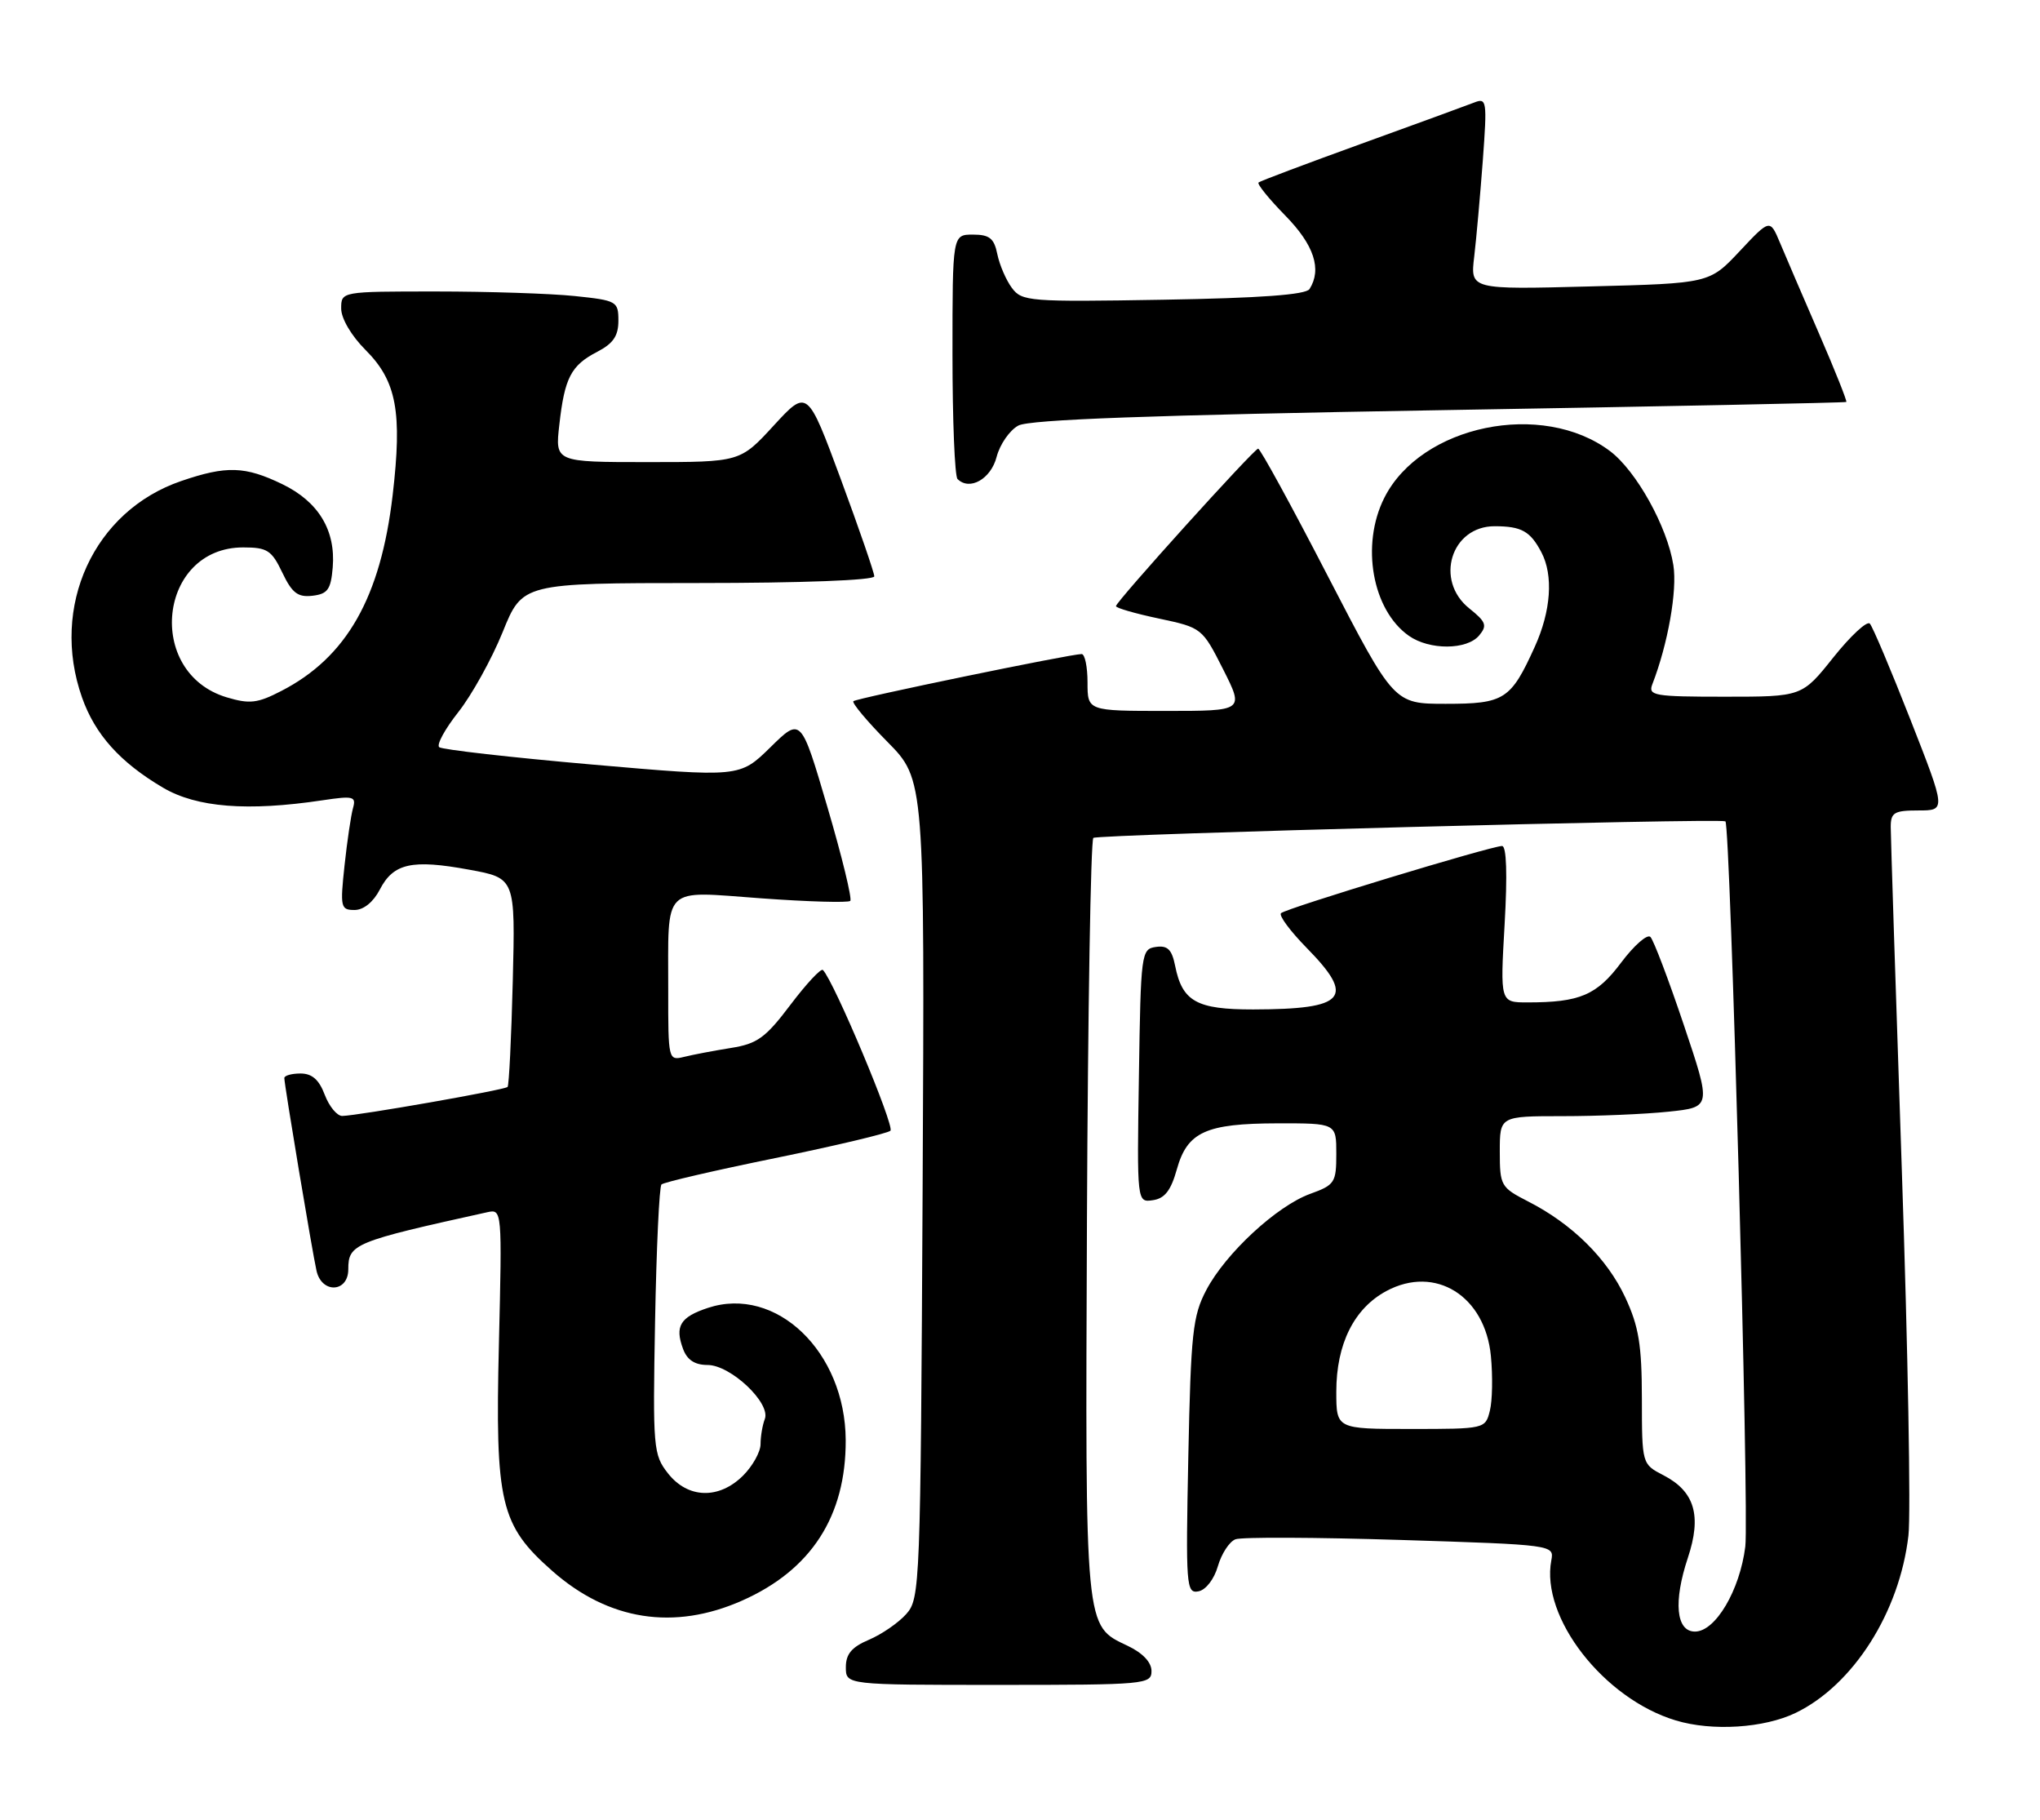 <?xml version="1.0" encoding="UTF-8" standalone="no"?>
<!DOCTYPE svg PUBLIC "-//W3C//DTD SVG 1.1//EN" "http://www.w3.org/Graphics/SVG/1.1/DTD/svg11.dtd" >
<svg xmlns="http://www.w3.org/2000/svg" xmlns:xlink="http://www.w3.org/1999/xlink" version="1.1" viewBox="0 0 287 256">
 <g >
 <path fill="currentColor"
d=" M 252.64 240.93 C 260.73 237.01 267.24 226.78 268.49 216.00 C 268.84 212.97 268.42 189.83 267.56 164.57 C 266.70 139.31 266.00 117.59 266.00 116.32 C 266.00 114.29 266.49 114.00 269.89 114.00 C 273.78 114.00 273.78 114.00 268.78 101.25 C 266.03 94.24 263.46 88.15 263.06 87.72 C 262.67 87.29 260.36 89.43 257.93 92.47 C 253.52 98.00 253.52 98.00 242.65 98.00 C 232.71 98.00 231.84 97.85 232.46 96.25 C 234.65 90.61 235.99 83.05 235.42 79.50 C 234.57 74.09 230.22 66.27 226.53 63.47 C 216.99 56.27 199.90 59.79 194.75 70.03 C 191.42 76.65 193.06 85.83 198.22 89.44 C 201.11 91.47 206.39 91.44 208.10 89.38 C 209.26 87.99 209.07 87.47 206.72 85.59 C 201.78 81.65 204.15 73.99 210.31 74.02 C 214.06 74.03 215.29 74.72 216.85 77.68 C 218.56 80.93 218.21 85.94 215.92 90.98 C 212.55 98.42 211.64 99.00 203.40 99.00 C 196.11 99.00 196.11 99.00 186.80 81.02 C 181.69 71.13 177.28 63.07 177.00 63.11 C 176.36 63.20 157.00 84.63 157.00 85.26 C 157.00 85.52 159.73 86.31 163.06 87.01 C 169.08 88.29 169.14 88.34 172.08 94.15 C 175.03 100.00 175.03 100.00 164.01 100.00 C 153.00 100.00 153.00 100.00 153.00 96.00 C 153.00 93.80 152.63 92.00 152.17 92.00 C 150.59 92.00 120.50 98.21 120.06 98.63 C 119.82 98.86 121.97 101.44 124.85 104.35 C 130.09 109.66 130.09 109.66 129.80 167.22 C 129.51 223.16 129.44 224.86 127.50 227.03 C 126.40 228.27 124.04 229.89 122.25 230.65 C 119.82 231.68 119.00 232.66 119.00 234.51 C 119.00 237.00 119.00 237.00 140.50 237.00 C 161.16 237.00 162.00 236.92 162.00 235.05 C 162.00 233.81 160.76 232.51 158.64 231.50 C 152.58 228.62 152.68 229.65 152.92 171.50 C 153.05 142.35 153.45 118.21 153.82 117.86 C 154.35 117.36 241.74 115.07 242.74 115.53 C 243.43 115.85 246.10 213.02 245.54 217.54 C 244.77 223.70 241.34 229.50 238.46 229.50 C 235.80 229.50 235.40 225.31 237.46 219.12 C 239.43 213.20 238.42 209.79 234.04 207.52 C 231.00 205.95 231.00 205.95 230.99 196.72 C 230.98 189.17 230.56 186.59 228.65 182.49 C 226.10 177.02 221.16 172.14 214.97 168.99 C 211.15 167.03 211.00 166.78 211.00 161.98 C 211.00 157.00 211.00 157.00 219.85 157.00 C 224.72 157.00 231.42 156.72 234.74 156.37 C 240.78 155.74 240.78 155.74 236.89 144.17 C 234.75 137.81 232.64 132.24 232.19 131.79 C 231.75 131.35 229.90 132.97 228.08 135.39 C 224.64 139.99 222.26 141.00 214.90 141.00 C 211.05 141.00 211.05 141.00 211.68 130.00 C 212.08 122.99 211.95 119.00 211.32 119.00 C 209.79 119.00 180.88 127.78 180.22 128.45 C 179.89 128.78 181.51 130.96 183.81 133.31 C 190.74 140.36 189.36 141.96 176.32 141.99 C 168.34 142.00 166.32 140.87 165.32 135.83 C 164.86 133.55 164.26 132.96 162.61 133.20 C 160.56 133.49 160.49 134.04 160.23 151.32 C 159.95 169.15 159.95 169.15 162.20 168.82 C 163.86 168.58 164.73 167.46 165.56 164.50 C 167.03 159.22 169.62 158.03 179.75 158.01 C 188.00 158.00 188.00 158.00 188.00 162.30 C 188.00 166.34 187.78 166.68 184.35 167.92 C 179.63 169.62 172.42 176.30 169.71 181.46 C 167.80 185.08 167.54 187.51 167.18 204.84 C 166.81 223.14 166.88 224.17 168.61 223.84 C 169.65 223.64 170.82 222.12 171.34 220.30 C 171.85 218.55 172.95 216.85 173.81 216.52 C 174.66 216.19 185.10 216.24 197.01 216.61 C 218.56 217.29 218.66 217.31 218.25 219.48 C 216.72 227.50 225.62 238.95 235.76 242.00 C 240.89 243.55 248.20 243.08 252.64 240.93 Z  M 104.39 225.15 C 114.13 220.84 119.02 213.26 118.98 202.57 C 118.92 190.14 109.19 180.80 99.59 183.97 C 95.69 185.26 94.91 186.55 96.10 189.75 C 96.67 191.29 97.75 192.00 99.54 192.00 C 102.79 192.00 108.46 197.36 107.60 199.60 C 107.27 200.46 107.00 202.05 107.00 203.13 C 107.00 204.21 105.90 206.20 104.55 207.55 C 101.16 210.93 96.78 210.81 93.98 207.25 C 91.91 204.62 91.83 203.72 92.16 185.83 C 92.35 175.57 92.75 166.91 93.06 166.61 C 93.37 166.30 100.57 164.63 109.06 162.90 C 117.55 161.16 124.85 159.43 125.27 159.05 C 125.92 158.47 117.31 137.97 115.77 136.44 C 115.50 136.17 113.45 138.37 111.21 141.33 C 107.70 145.98 106.55 146.82 102.82 147.41 C 100.45 147.79 97.49 148.35 96.25 148.66 C 94.03 149.21 94.00 149.08 94.01 139.36 C 94.03 124.28 92.97 125.34 107.10 126.36 C 113.70 126.84 119.33 127.00 119.62 126.72 C 119.90 126.43 118.46 120.50 116.41 113.54 C 112.69 100.88 112.69 100.88 108.38 105.12 C 104.06 109.35 104.06 109.35 83.28 107.54 C 71.85 106.54 62.18 105.44 61.79 105.10 C 61.39 104.75 62.61 102.53 64.49 100.15 C 66.37 97.77 69.17 92.72 70.71 88.93 C 73.50 82.02 73.50 82.02 98.25 82.01 C 112.80 82.01 123.00 81.62 123.00 81.07 C 123.00 80.56 120.88 74.42 118.30 67.43 C 113.59 54.71 113.59 54.71 108.86 59.85 C 104.13 65.00 104.13 65.00 91.11 65.00 C 78.09 65.00 78.09 65.00 78.69 59.75 C 79.43 53.13 80.33 51.40 84.03 49.48 C 86.26 48.33 87.00 47.25 87.00 45.12 C 87.00 42.38 86.78 42.26 80.85 41.64 C 77.47 41.29 68.70 41.00 61.35 41.00 C 48.00 41.00 48.00 41.00 48.00 43.40 C 48.00 44.80 49.43 47.23 51.42 49.22 C 55.80 53.60 56.61 57.94 55.24 69.66 C 53.55 84.05 48.77 92.46 39.58 97.19 C 36.22 98.93 35.12 99.05 31.90 98.09 C 20.36 94.63 22.29 77.00 34.21 77.00 C 37.60 77.00 38.22 77.40 39.72 80.55 C 41.09 83.42 41.90 84.04 43.96 83.80 C 46.10 83.55 46.55 82.92 46.81 79.81 C 47.24 74.59 44.81 70.57 39.71 68.10 C 34.47 65.57 31.87 65.48 25.50 67.66 C 13.20 71.85 7.02 85.31 11.54 98.11 C 13.37 103.31 16.90 107.24 22.94 110.80 C 27.68 113.59 34.83 114.15 45.37 112.57 C 49.73 111.92 50.13 112.02 49.66 113.68 C 49.38 114.68 48.84 118.31 48.47 121.75 C 47.84 127.62 47.93 128.00 49.88 128.00 C 51.15 128.00 52.52 126.89 53.44 125.12 C 55.35 121.43 57.95 120.85 66.00 122.33 C 72.50 123.52 72.50 123.52 72.14 138.01 C 71.94 145.98 71.61 152.68 71.41 152.89 C 71.03 153.31 50.43 156.92 48.16 156.97 C 47.43 156.99 46.32 155.65 45.69 154.00 C 44.89 151.87 43.90 151.00 42.28 151.00 C 41.03 151.00 40.00 151.29 40.00 151.64 C 40.00 152.57 43.93 176.10 44.53 178.75 C 45.26 182.00 49.00 181.82 49.00 178.54 C 49.00 174.98 49.80 174.65 68.57 170.51 C 70.63 170.06 70.64 170.23 70.19 189.04 C 69.65 211.48 70.37 214.52 77.73 221.00 C 85.63 227.95 94.83 229.38 104.39 225.15 Z  M 140.21 64.27 C 140.67 62.50 142.05 60.51 143.27 59.86 C 144.85 59.01 162.02 58.39 202.49 57.70 C 233.85 57.17 259.61 56.65 259.75 56.54 C 259.88 56.43 258.16 52.10 255.91 46.92 C 253.66 41.74 251.19 35.99 250.42 34.15 C 249.01 30.79 249.01 30.79 244.76 35.32 C 240.50 39.86 240.50 39.86 223.68 40.29 C 206.85 40.73 206.85 40.73 207.40 36.11 C 207.70 33.58 208.24 27.49 208.61 22.59 C 209.23 14.14 209.17 13.72 207.38 14.43 C 206.35 14.83 199.20 17.45 191.50 20.23 C 183.80 23.02 177.30 25.46 177.06 25.67 C 176.82 25.87 178.51 27.96 180.81 30.31 C 184.87 34.44 186.00 37.88 184.23 40.66 C 183.72 41.46 177.29 41.93 163.67 42.16 C 144.79 42.48 143.77 42.40 142.36 40.50 C 141.54 39.40 140.62 37.26 140.31 35.75 C 139.86 33.52 139.21 33.00 136.88 33.00 C 134.00 33.00 134.00 33.00 134.00 49.83 C 134.00 59.09 134.32 66.99 134.71 67.38 C 136.41 69.08 139.41 67.38 140.21 64.27 Z  M 188.00 195.75 C 188.00 189.05 190.50 184.03 195.06 181.59 C 201.93 177.91 208.94 182.28 209.75 190.75 C 210.02 193.58 209.96 197.04 209.60 198.45 C 208.97 200.98 208.89 201.00 198.48 201.00 C 188.00 201.00 188.00 201.00 188.00 195.75 Z "/>
</g>
</svg>